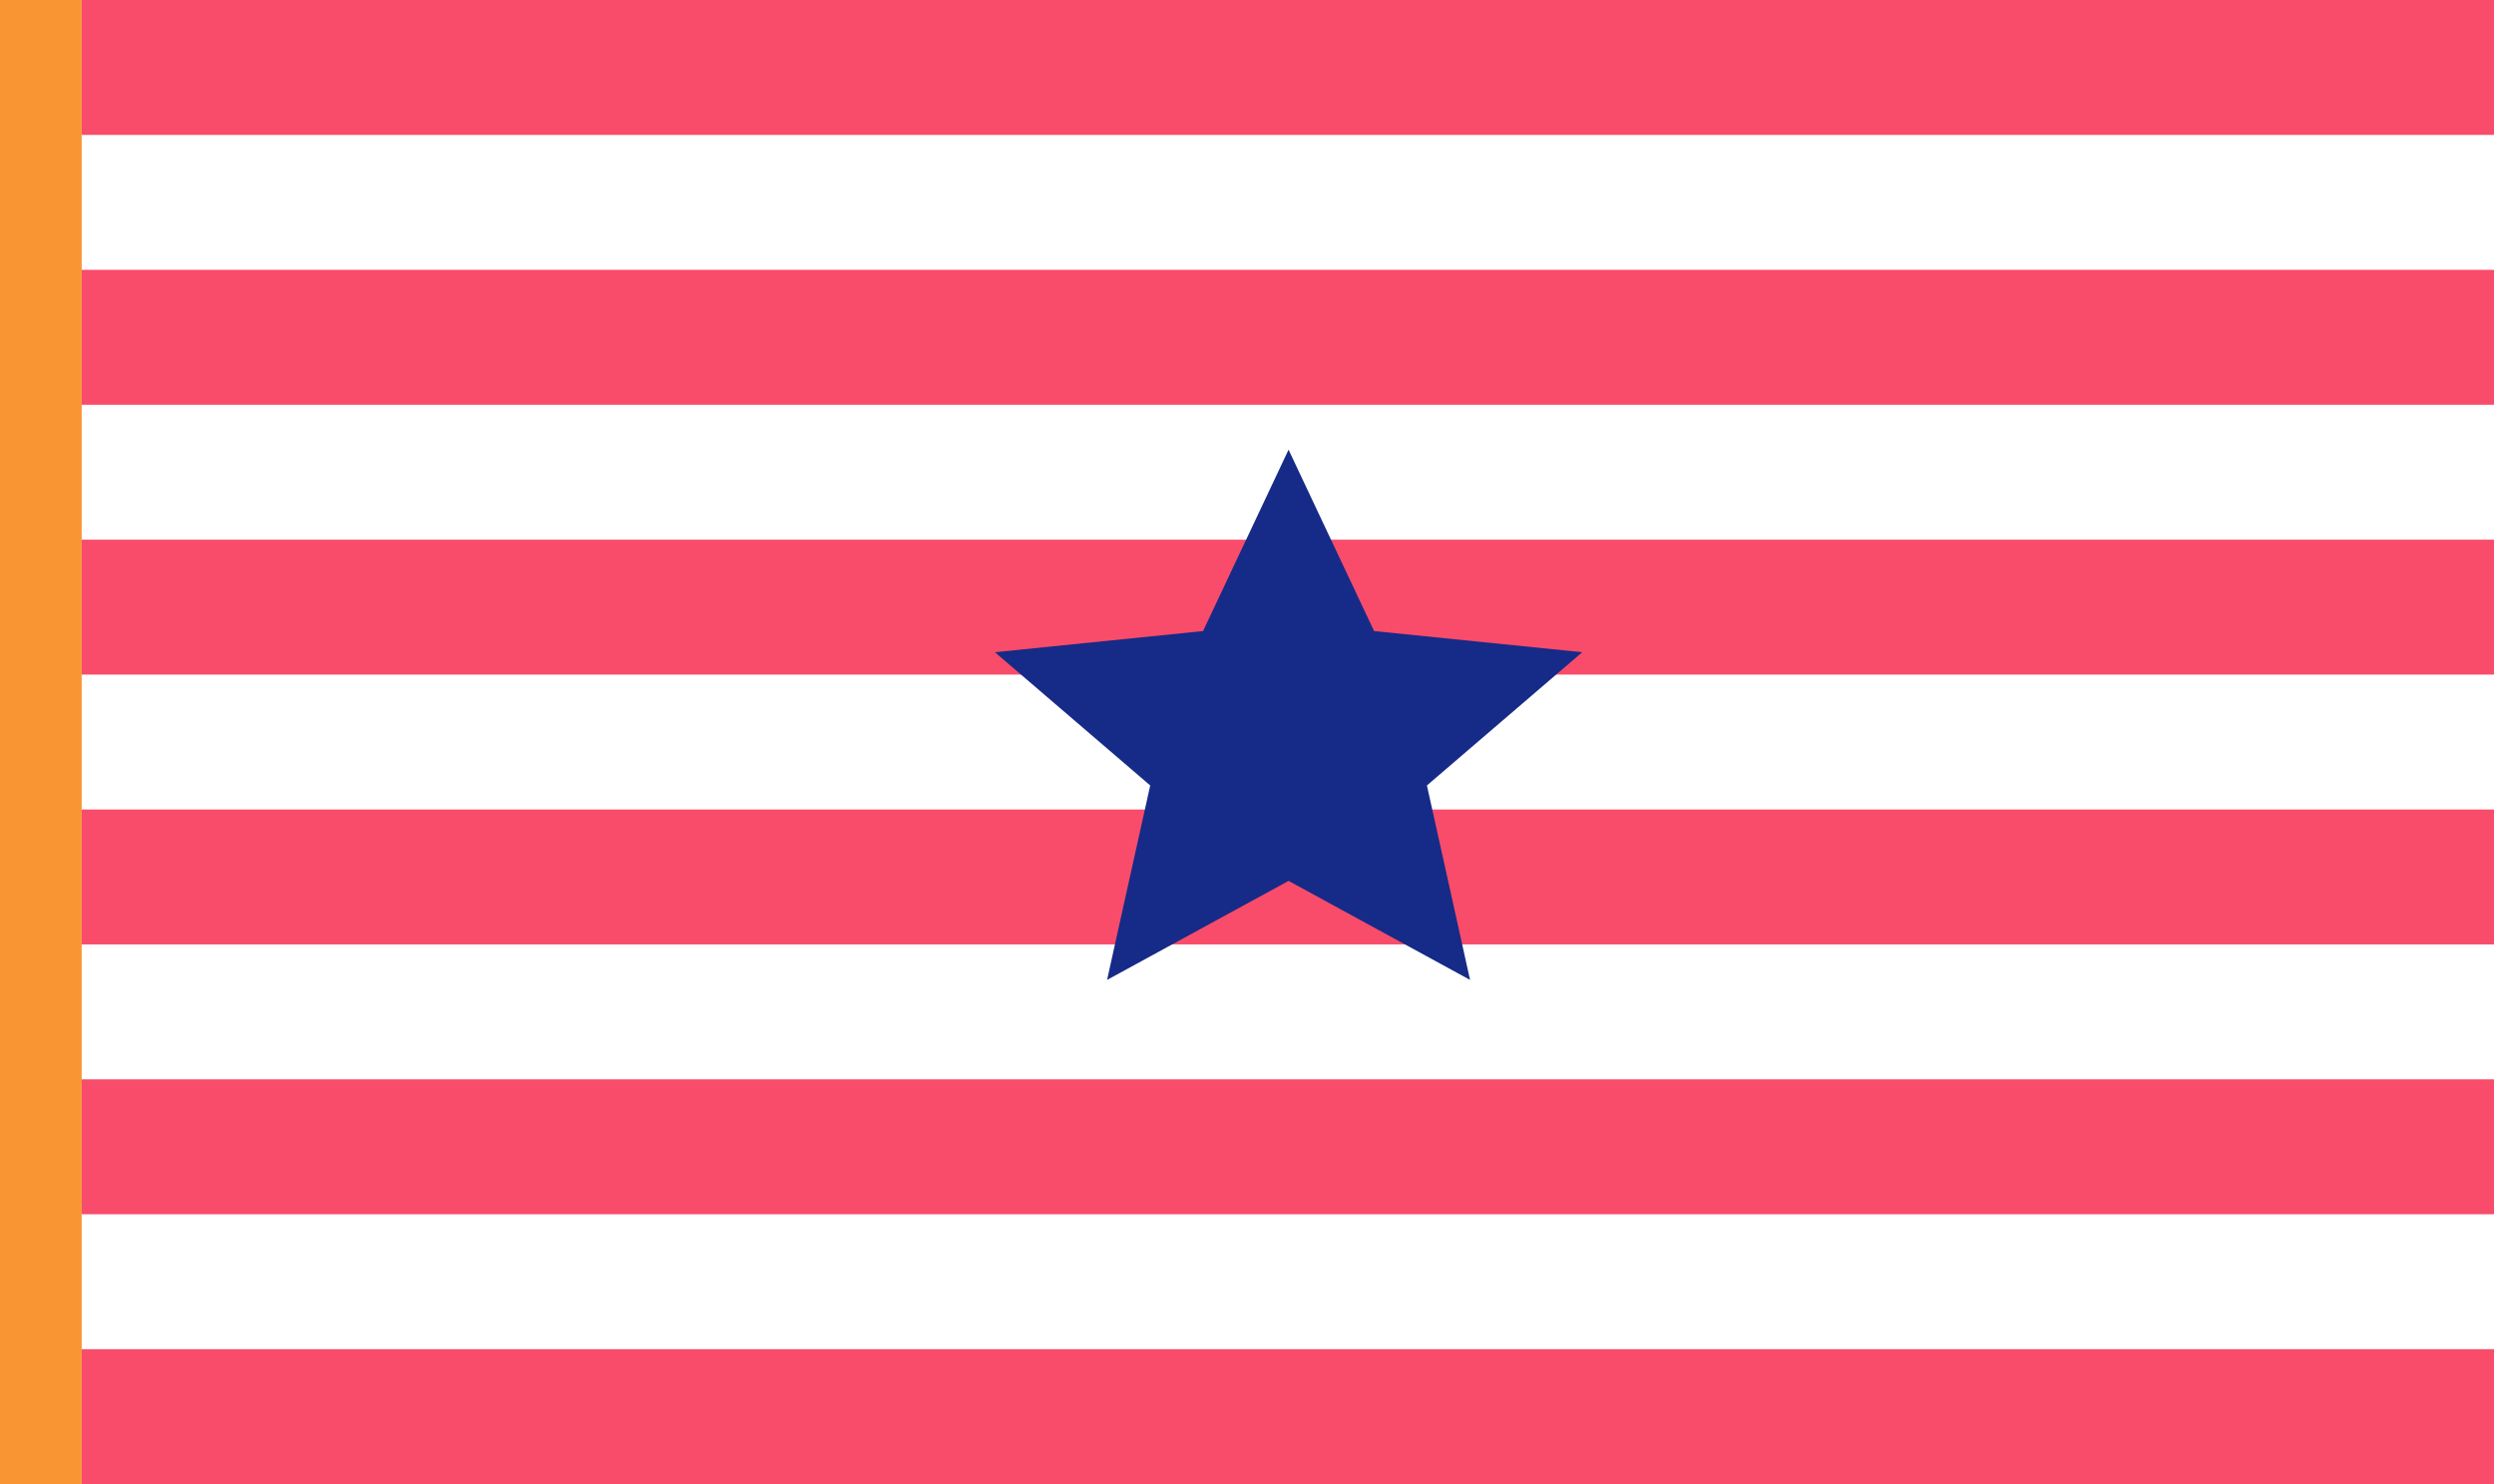 <?xml version="1.0" encoding="UTF-8"?>
<!-- Generated by Pixelmator Pro 3.6 -->
<svg width="1680" height="1000" viewBox="0 0 1680 1000" xmlns="http://www.w3.org/2000/svg">
    <rect x="0" y="0" width="1680" height="1000" fill="#808080" stroke="none"/>
    <path id="Path" fill="#f99633" stroke="none" d="M -0.342 1000 L 72.453 1000 L 72.453 0 L -0.342 0 L -0.342 1000 Z"/>
    <g id="FlagofGuadeloupelocalvariant">
        <path id="path6-copy-3" fill="#ffffff" stroke="none" d="M 55.036 0 L 55.036 1000 L 1680.036 1000 L 1680.036 0 L 55.036 0 Z"/>
        <g id="Group">
            <path id="path6-copy-2" fill="#f84c6a" stroke="none" d="M 1680.036 181.818 L 1680.036 272.727 L 55.036 272.727 L 55.036 181.818 L 1680.036 181.818 Z"/>
            <path id="path6-copy-4" fill="#f84c6a" stroke="none" d="M 1680.036 0 L 1680.036 90.909 L 55.036 90.909 L 55.036 0 L 1680.036 0 Z"/>
            <path id="path6-copy-5" fill="#f84c6a" stroke="none" d="M 1680.036 363.636 L 1680.036 454.545 L 55.036 454.545 L 55.036 363.636 L 1680.036 363.636 Z"/>
            <path id="path6-copy-7" fill="#f84c6a" stroke="none" d="M 1680.036 545.455 L 1680.036 636.364 L 55.036 636.364 L 55.036 545.455 L 1680.036 545.455 Z"/>
            <path id="path6-copy-9" fill="#f84c6a" stroke="none" d="M 1680.036 727.273 L 1680.036 818.182 L 55.036 818.182 L 55.036 727.273 L 1680.036 727.273 Z"/>
            <path id="path6-copy-11" fill="#f84c6a" stroke="none" d="M 1680.036 909.091 L 1680.036 1000 L 55.036 1000 L 55.036 909.091 L 1680.036 909.091 Z"/>
        </g>
        <path id="Star" fill="#162a88" fill-rule="evenodd" stroke="none" d="M 868 303 L 810.401 425.223 L 670.18 439.469 L 774.802 529.253 L 745.741 660.281 L 868 593.547 L 990.259 660.281 L 961.198 529.253 L 1065.82 439.469 L 925.599 425.223 Z"/>
    </g>
</svg>
